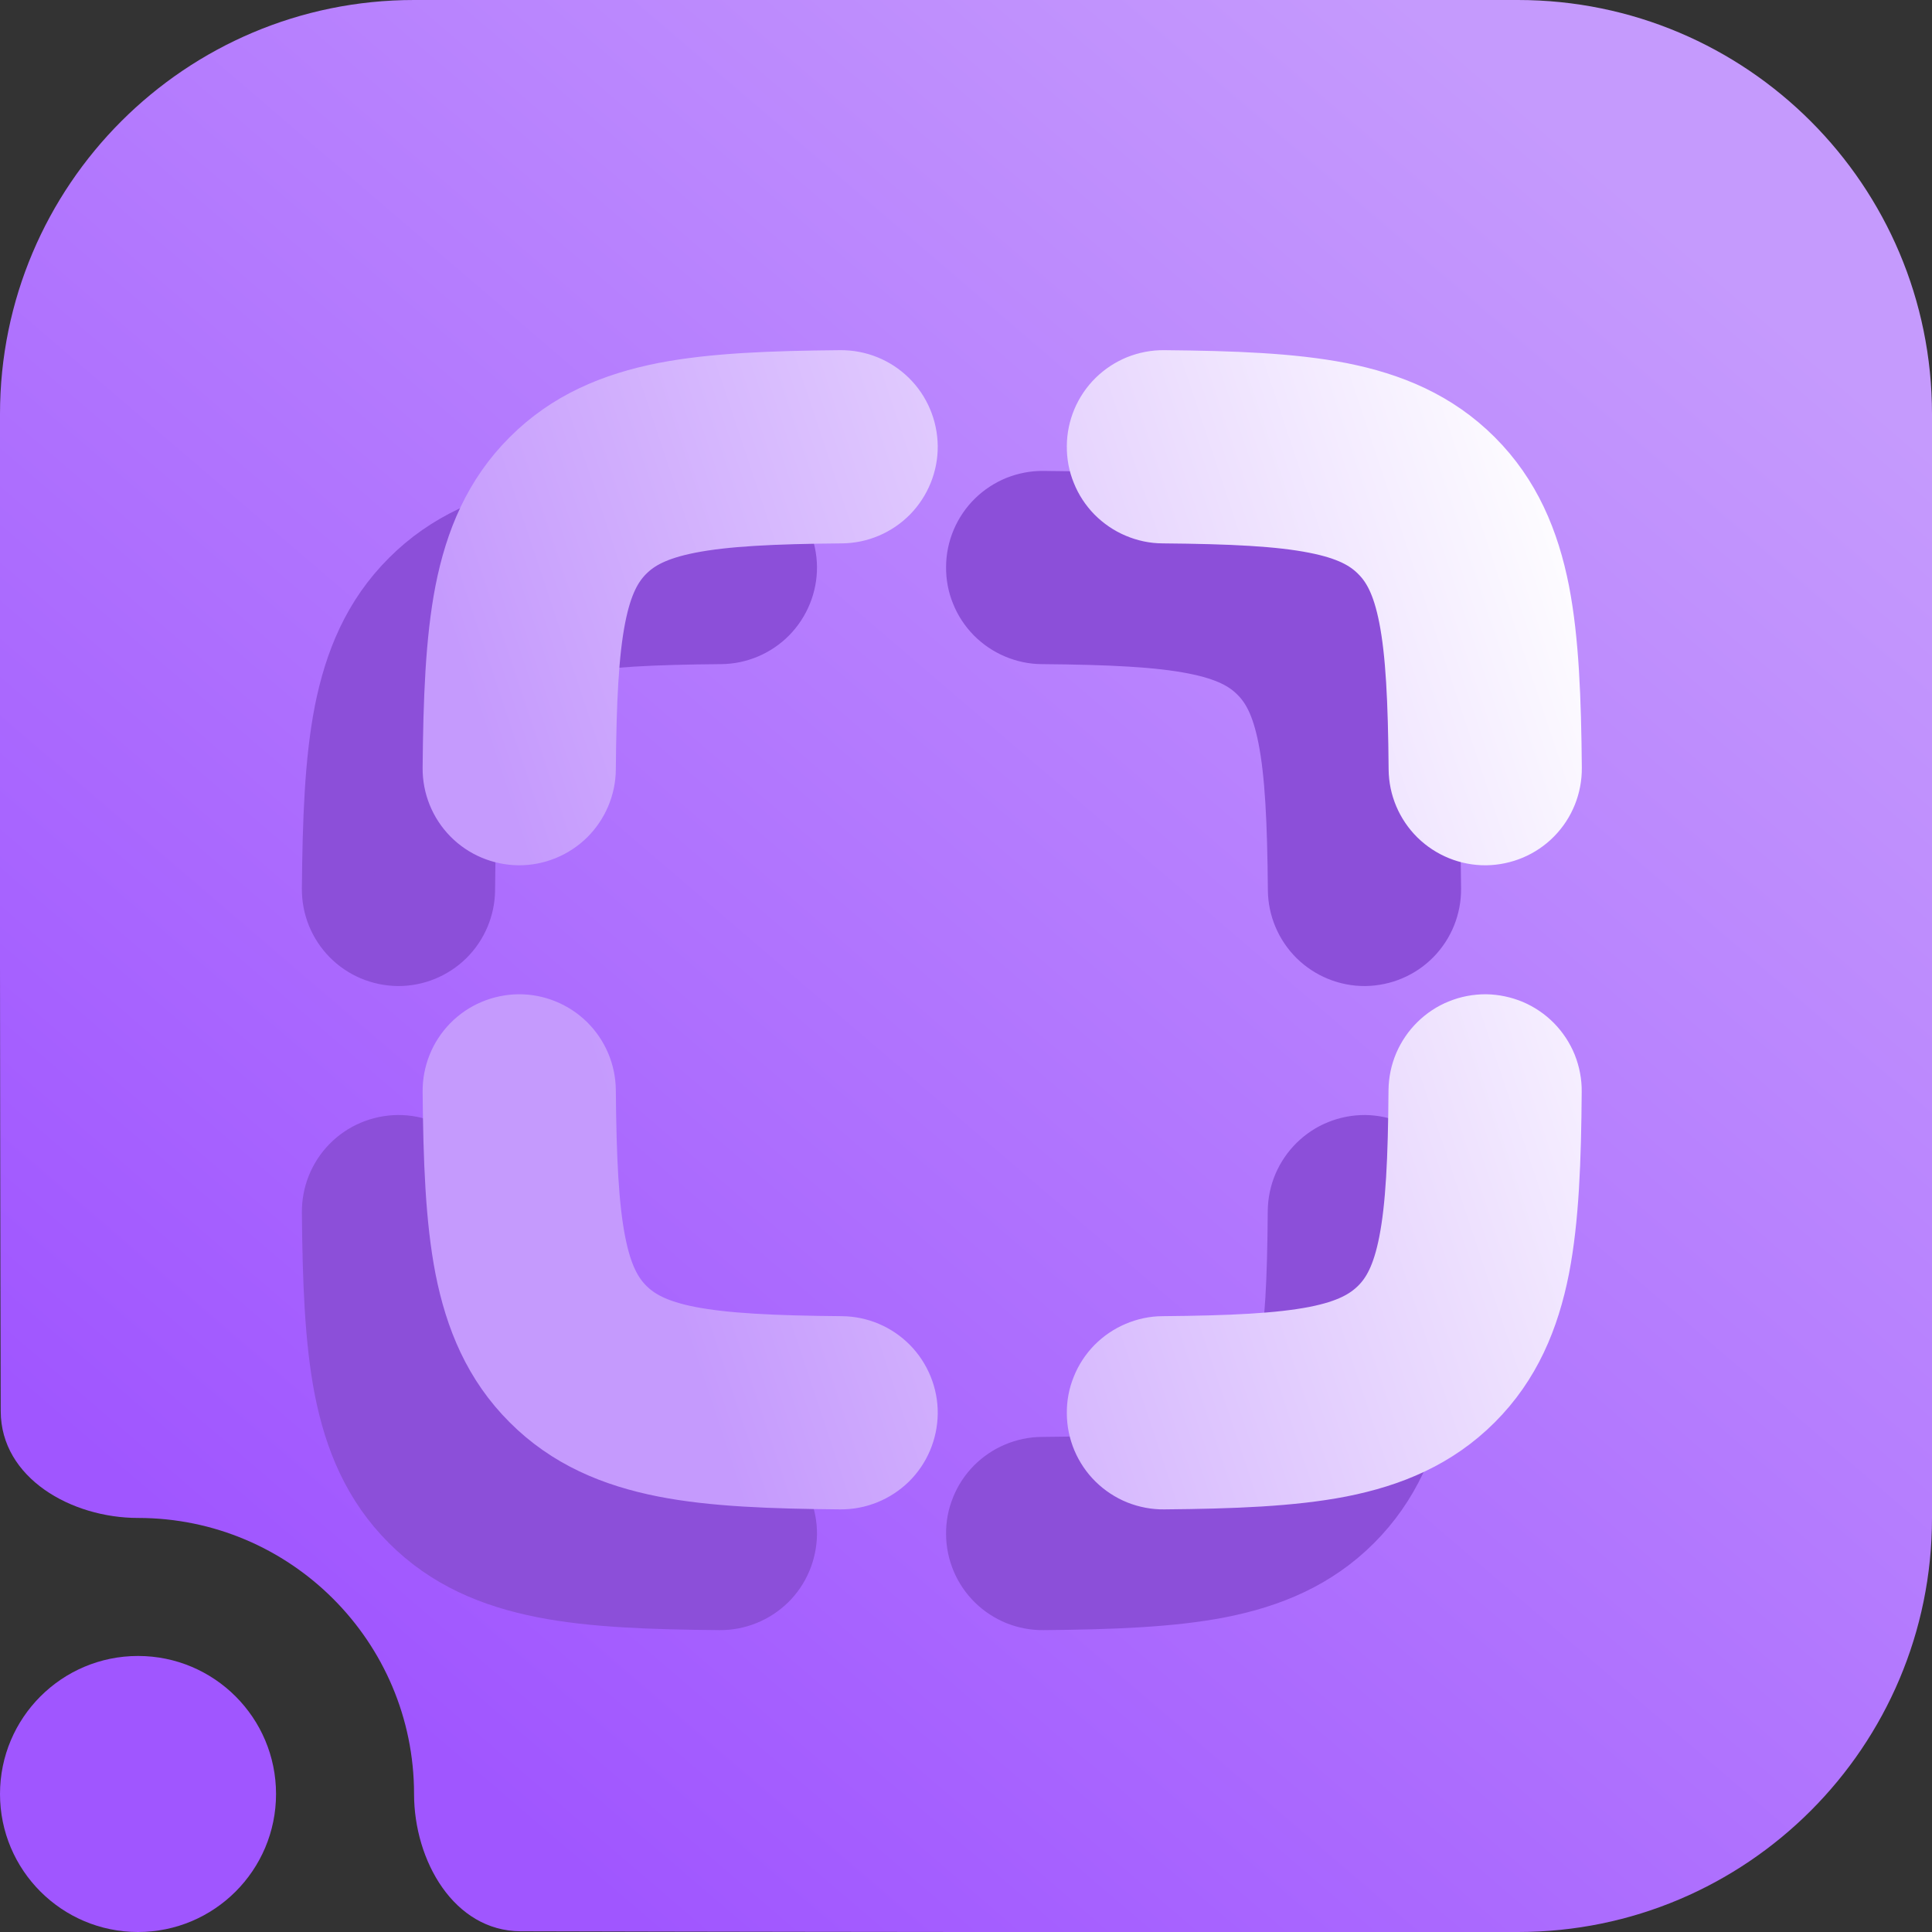 <svg width="16" height="16" viewBox="0 0 16 16" fill="none" xmlns="http://www.w3.org/2000/svg">
<rect x="0" y="0" width="16" height="16" fill="#333333" stroke="none"/>
<g clip-path="url(#clip0_15_1106)">
<path d="M4.312 15.994C3.759 15.992 3.429 15.409 3.429 14.857C3.429 13.595 2.405 12.571 1.143 12.571C0.591 12.571 0.008 12.241 0.006 11.688C0.002 10.269 0 8.069 0 8V3.429C0 1.535 1.535 0 3.429 0H12.571C14.465 0 16 1.535 16 3.429V12.571C16 14.465 14.465 16 12.571 16H8C7.931 16 5.731 15.998 4.312 15.994Z" fill="url(#paint0_linear_15_1106)"/>
<path d="M1.143 13.714C0.512 13.714 0 14.226 0 14.857C0 15.488 0.512 16 1.143 16C1.774 16 2.286 15.488 2.286 14.857C2.286 14.226 1.774 13.714 1.143 13.714Z" fill="url(#paint1_linear_15_1106)"/>
<path d="M5.97 5.2C6.102 5.199 6.229 5.145 6.322 5.051C6.415 4.956 6.467 4.828 6.466 4.696C6.464 4.563 6.411 4.436 6.316 4.343C6.221 4.25 6.094 4.199 5.961 4.2C5.394 4.205 4.91 4.223 4.508 4.301C4.093 4.383 3.73 4.535 3.433 4.833C3.135 5.13 2.983 5.493 2.901 5.908C2.823 6.31 2.805 6.794 2.8 7.361C2.799 7.494 2.85 7.621 2.943 7.716C3.036 7.811 3.163 7.864 3.296 7.866C3.428 7.867 3.556 7.815 3.651 7.722C3.745 7.629 3.799 7.502 3.8 7.37C3.805 6.799 3.824 6.4 3.883 6.1C3.939 5.815 4.024 5.656 4.14 5.54C4.256 5.424 4.415 5.339 4.7 5.283C5 5.224 5.399 5.205 5.97 5.2ZM8.639 4.2C8.573 4.199 8.508 4.212 8.447 4.236C8.386 4.261 8.331 4.297 8.284 4.343C8.237 4.389 8.2 4.444 8.174 4.505C8.149 4.565 8.135 4.63 8.135 4.696C8.134 4.761 8.146 4.827 8.171 4.887C8.195 4.948 8.232 5.004 8.278 5.051C8.324 5.097 8.379 5.135 8.439 5.16C8.5 5.186 8.565 5.2 8.63 5.2C9.201 5.205 9.6 5.224 9.899 5.283C10.185 5.339 10.343 5.424 10.459 5.54C10.576 5.656 10.661 5.815 10.717 6.1C10.776 6.4 10.795 6.799 10.8 7.37C10.801 7.502 10.855 7.629 10.949 7.722C11.044 7.815 11.172 7.867 11.304 7.866C11.437 7.864 11.564 7.811 11.657 7.716C11.75 7.621 11.801 7.494 11.8 7.361C11.795 6.794 11.777 6.31 11.699 5.908C11.617 5.493 11.464 5.13 11.167 4.833C10.869 4.535 10.507 4.383 10.092 4.301C9.69 4.223 9.206 4.205 8.638 4.2H8.639ZM3.8 10.03C3.799 9.898 3.745 9.771 3.651 9.678C3.556 9.585 3.428 9.533 3.296 9.534C3.163 9.536 3.036 9.589 2.943 9.684C2.85 9.779 2.799 9.906 2.8 10.039C2.805 10.606 2.823 11.09 2.901 11.492C2.983 11.907 3.135 12.27 3.433 12.567C3.73 12.865 4.093 13.017 4.508 13.099C4.91 13.178 5.394 13.195 5.961 13.2C6.094 13.201 6.221 13.149 6.316 13.057C6.411 12.964 6.464 12.837 6.466 12.704C6.467 12.572 6.415 12.444 6.322 12.349C6.229 12.255 6.102 12.201 5.97 12.2C5.399 12.195 5 12.176 4.7 12.118C4.415 12.062 4.256 11.976 4.14 11.86C4.024 11.744 3.939 11.585 3.883 11.3C3.824 11 3.805 10.601 3.8 10.03ZM11.799 10.039C11.8 9.973 11.787 9.908 11.763 9.847C11.738 9.786 11.702 9.731 11.656 9.684C11.61 9.637 11.555 9.6 11.495 9.574C11.434 9.549 11.369 9.535 11.304 9.534C11.238 9.534 11.173 9.546 11.112 9.571C11.051 9.595 10.996 9.632 10.949 9.678C10.902 9.724 10.865 9.779 10.839 9.839C10.813 9.9 10.8 9.964 10.799 10.03C10.795 10.601 10.776 11 10.717 11.3C10.661 11.585 10.576 11.744 10.46 11.86C10.343 11.976 10.185 12.062 9.9 12.118C9.6 12.176 9.201 12.195 8.63 12.2C8.565 12.2 8.5 12.214 8.439 12.24C8.379 12.265 8.324 12.303 8.278 12.349C8.232 12.396 8.195 12.452 8.171 12.513C8.146 12.573 8.134 12.639 8.135 12.704C8.135 12.77 8.149 12.835 8.174 12.895C8.2 12.956 8.237 13.011 8.284 13.057C8.331 13.103 8.386 13.139 8.447 13.164C8.508 13.188 8.573 13.201 8.639 13.2C9.206 13.195 9.69 13.177 10.092 13.099C10.507 13.017 10.869 12.865 11.167 12.567C11.464 12.27 11.617 11.907 11.699 11.492C11.777 11.09 11.795 10.606 11.799 10.039Z" fill="#8C4FD9" stroke="#8C4FD9" stroke-width="0.6"/>
<path d="M6.97 4.2C7.102 4.199 7.229 4.145 7.322 4.051C7.415 3.956 7.467 3.828 7.466 3.696C7.464 3.563 7.411 3.436 7.316 3.343C7.221 3.25 7.094 3.199 6.961 3.2C6.394 3.205 5.91 3.223 5.508 3.301C5.093 3.383 4.73 3.535 4.433 3.833C4.135 4.13 3.983 4.493 3.901 4.908C3.823 5.31 3.805 5.794 3.8 6.361C3.799 6.494 3.85 6.621 3.943 6.716C4.036 6.811 4.163 6.864 4.296 6.866C4.428 6.867 4.556 6.815 4.651 6.722C4.745 6.629 4.799 6.502 4.8 6.37C4.805 5.799 4.824 5.4 4.883 5.1C4.939 4.815 5.024 4.656 5.14 4.54C5.256 4.424 5.415 4.339 5.7 4.283C6 4.224 6.399 4.205 6.97 4.2ZM9.639 3.2C9.573 3.199 9.508 3.212 9.447 3.236C9.386 3.261 9.331 3.297 9.284 3.343C9.237 3.389 9.2 3.444 9.174 3.505C9.149 3.565 9.135 3.63 9.135 3.696C9.134 3.761 9.146 3.827 9.171 3.887C9.195 3.948 9.232 4.004 9.278 4.051C9.324 4.097 9.379 4.135 9.439 4.16C9.5 4.186 9.565 4.2 9.63 4.2C10.201 4.205 10.6 4.224 10.899 4.283C11.185 4.339 11.343 4.424 11.459 4.54C11.576 4.656 11.661 4.815 11.717 5.1C11.776 5.4 11.795 5.799 11.8 6.37C11.801 6.502 11.855 6.629 11.949 6.722C12.044 6.815 12.172 6.867 12.304 6.866C12.437 6.864 12.564 6.811 12.657 6.716C12.75 6.621 12.801 6.494 12.8 6.361C12.795 5.794 12.777 5.31 12.699 4.908C12.617 4.493 12.464 4.13 12.167 3.833C11.869 3.535 11.507 3.383 11.092 3.301C10.69 3.223 10.206 3.205 9.638 3.2H9.639ZM4.8 9.03C4.799 8.898 4.745 8.771 4.651 8.678C4.556 8.585 4.428 8.533 4.296 8.534C4.163 8.536 4.036 8.589 3.943 8.684C3.85 8.779 3.799 8.906 3.8 9.039C3.805 9.606 3.823 10.09 3.901 10.492C3.983 10.907 4.135 11.27 4.433 11.567C4.73 11.865 5.093 12.017 5.508 12.099C5.91 12.178 6.394 12.195 6.961 12.2C7.094 12.201 7.221 12.149 7.316 12.057C7.411 11.964 7.464 11.837 7.466 11.704C7.467 11.572 7.415 11.444 7.322 11.349C7.229 11.255 7.102 11.201 6.97 11.2C6.399 11.195 6 11.176 5.7 11.118C5.415 11.062 5.256 10.976 5.14 10.86C5.024 10.744 4.939 10.585 4.883 10.3C4.824 10 4.805 9.601 4.8 9.03ZM12.799 9.039C12.8 8.973 12.787 8.908 12.763 8.847C12.738 8.786 12.702 8.731 12.656 8.684C12.61 8.637 12.555 8.6 12.495 8.574C12.434 8.549 12.369 8.535 12.304 8.534C12.238 8.534 12.173 8.546 12.112 8.571C12.051 8.595 11.996 8.632 11.949 8.678C11.902 8.724 11.865 8.779 11.839 8.839C11.813 8.9 11.8 8.964 11.799 9.03C11.795 9.601 11.776 10 11.717 10.3C11.661 10.585 11.576 10.744 11.46 10.86C11.343 10.976 11.185 11.062 10.9 11.118C10.6 11.176 10.201 11.195 9.63 11.2C9.565 11.2 9.5 11.214 9.439 11.24C9.379 11.265 9.324 11.303 9.278 11.349C9.232 11.396 9.195 11.452 9.171 11.513C9.146 11.573 9.134 11.639 9.135 11.704C9.135 11.77 9.149 11.835 9.174 11.895C9.2 11.956 9.237 12.011 9.284 12.057C9.331 12.103 9.386 12.139 9.447 12.164C9.508 12.188 9.573 12.201 9.639 12.2C10.206 12.195 10.69 12.177 11.092 12.099C11.507 12.017 11.869 11.865 12.167 11.567C12.464 11.27 12.617 10.907 12.699 10.492C12.777 10.09 12.795 9.606 12.799 9.039Z" fill="url(#paint2_linear_15_1106)" stroke="url(#paint3_linear_15_1106)" stroke-width="0.6"/>
</g>
<defs>
<linearGradient id="paint0_linear_15_1106" x1="4" y1="14.857" x2="14.588" y2="2.504" gradientUnits="userSpaceOnUse">
<stop stop-color="#A056FF"/>
<stop offset="1" stop-color="#C59AFD"/>
</linearGradient>
<linearGradient id="paint1_linear_15_1106" x1="4" y1="14.857" x2="14.588" y2="2.504" gradientUnits="userSpaceOnUse">
<stop stop-color="#A056FF"/>
<stop offset="1" stop-color="#C59AFD"/>
</linearGradient>
<linearGradient id="paint2_linear_15_1106" x1="6.05" y1="12.2" x2="14.825" y2="9.275" gradientUnits="userSpaceOnUse">
<stop stop-color="#C59AFD"/>
<stop offset="1" stop-color="white"/>
</linearGradient>
<linearGradient id="paint3_linear_15_1106" x1="6.05" y1="12.2" x2="14.825" y2="9.275" gradientUnits="userSpaceOnUse">
<stop stop-color="#C59AFD"/>
<stop offset="1" stop-color="white"/>
</linearGradient>
<clipPath id="clip0_15_1106">
<rect width="16" height="16" fill="white"/>
</clipPath>
</defs>
</svg>
